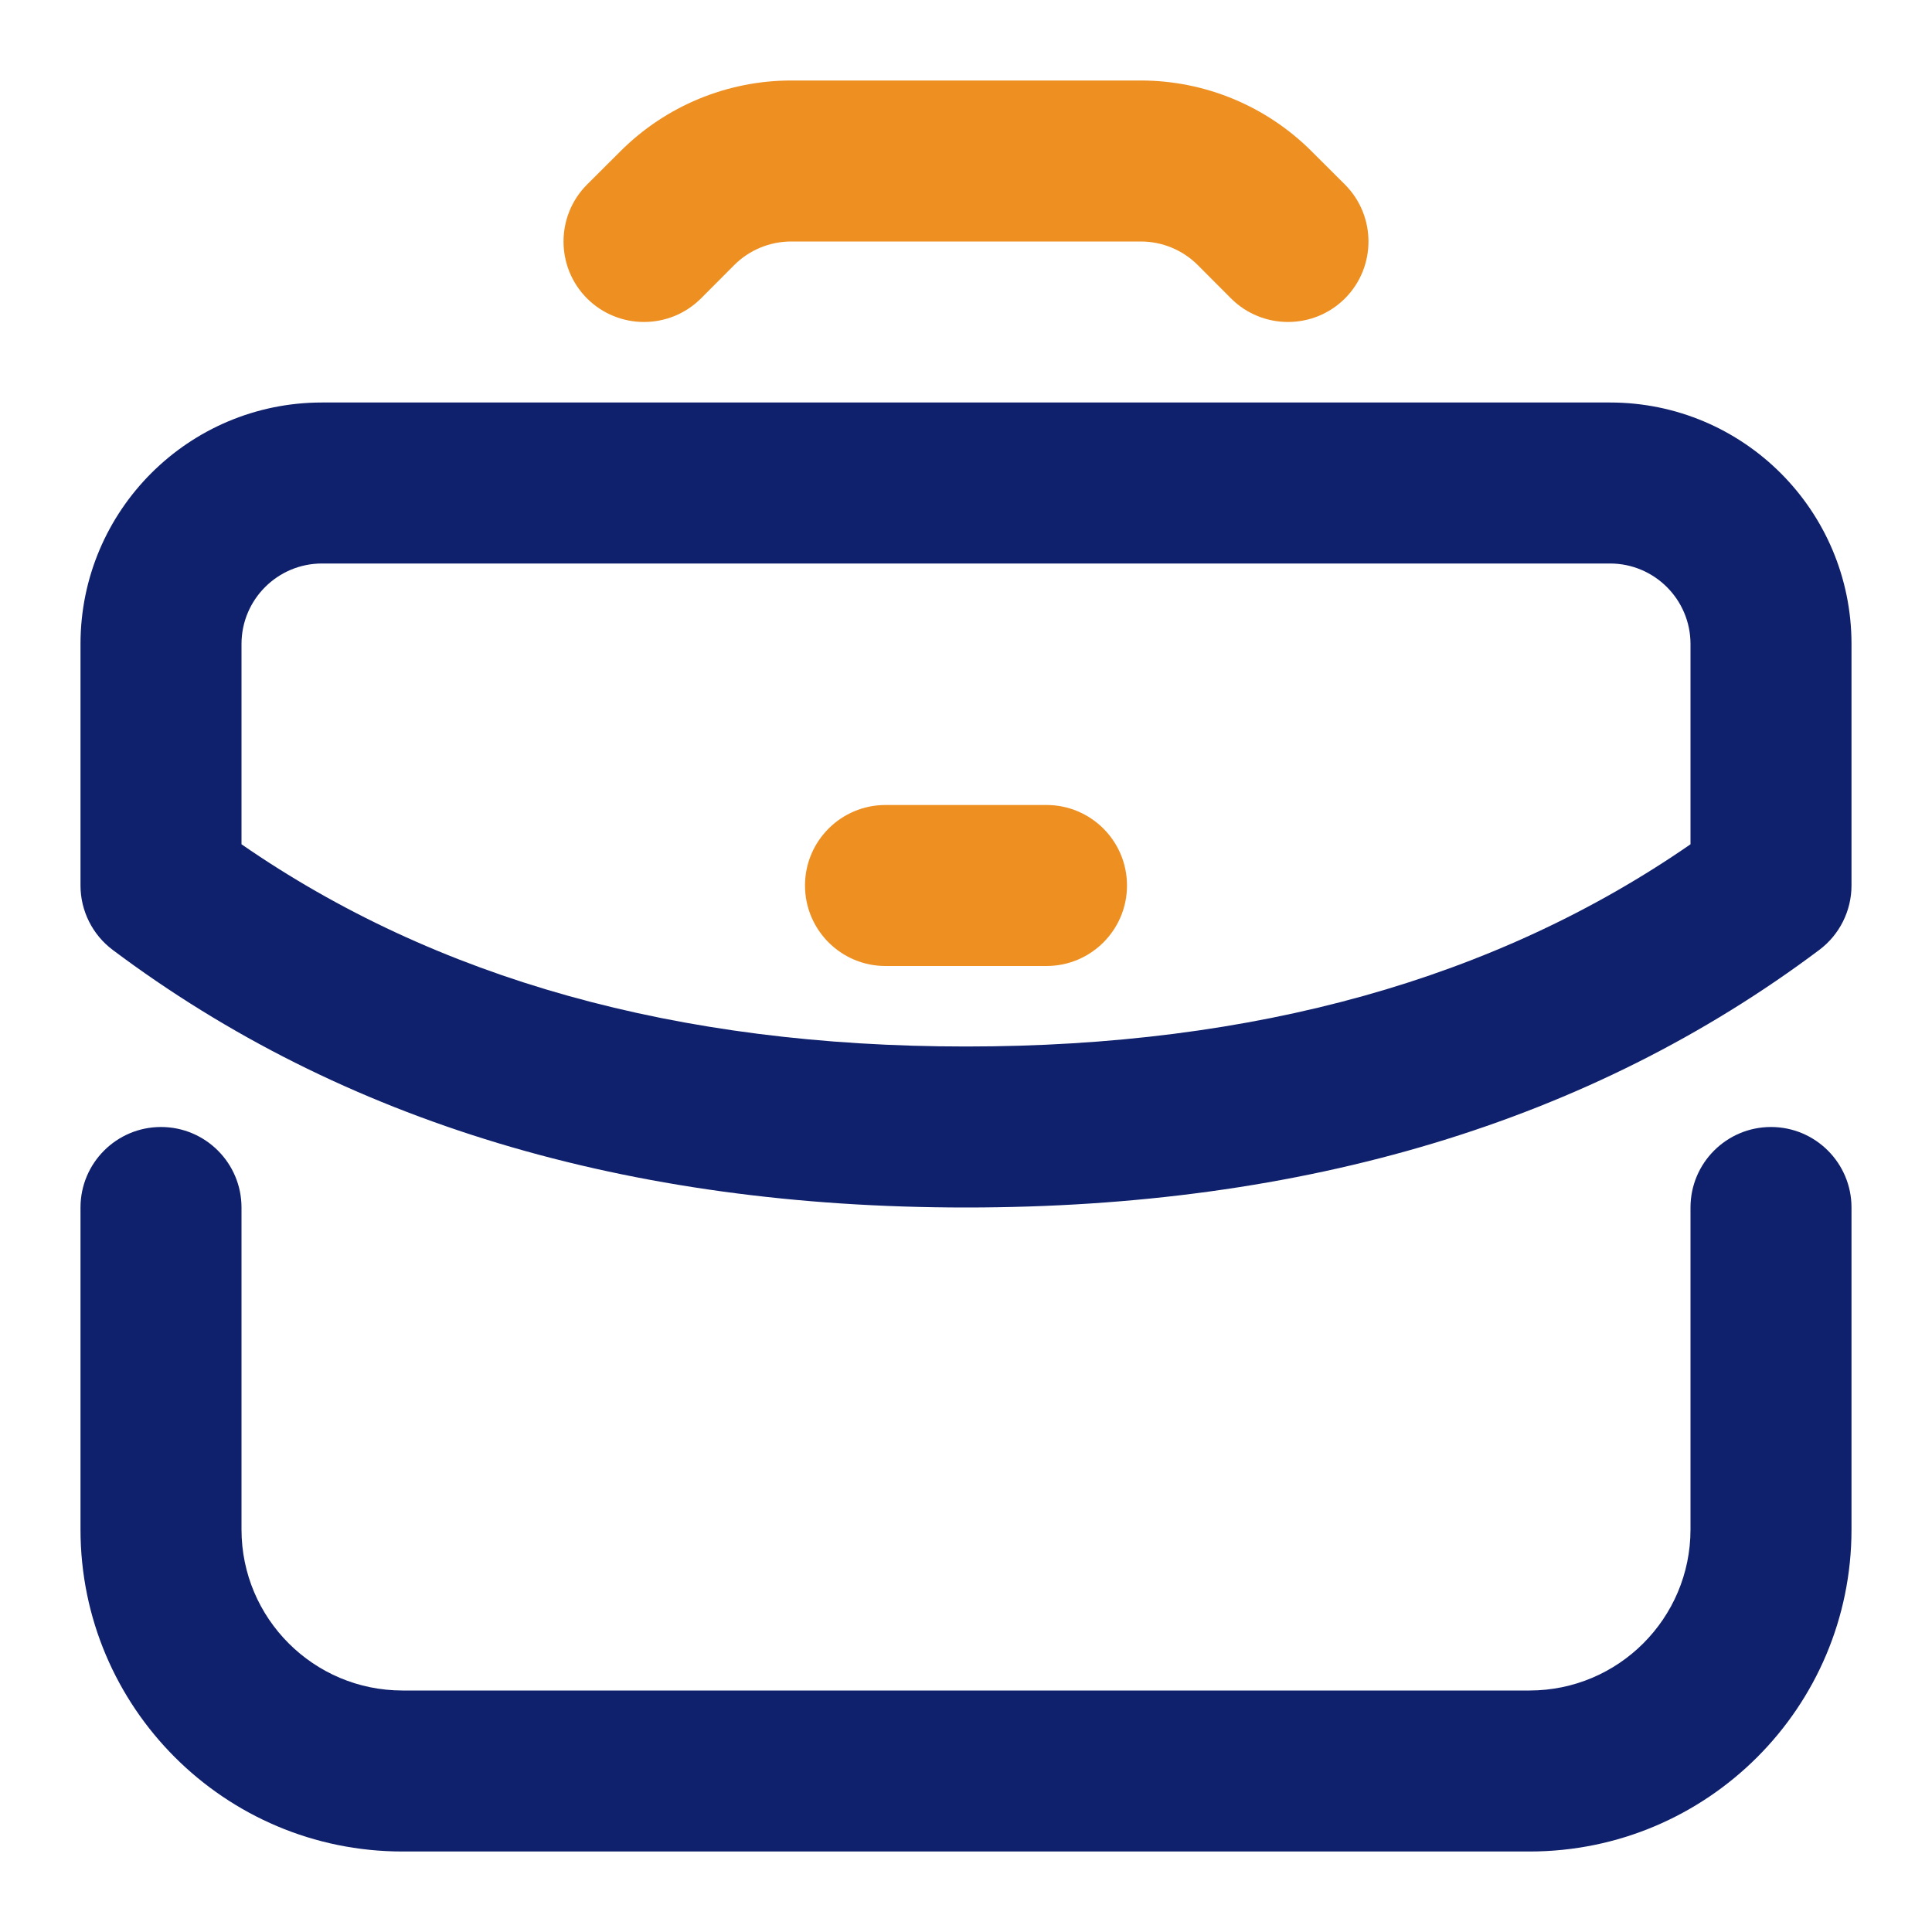 <svg width="21" height="21" viewBox="0 0 21 21" fill="none" xmlns="http://www.w3.org/2000/svg">
<path d="M18.375 13.125C18.375 12.642 18.767 12.25 19.25 12.25C19.733 12.25 20.125 12.642 20.125 13.125V16.625C20.125 18.558 18.558 20.125 16.625 20.125H4.375C2.442 20.125 0.875 18.558 0.875 16.625V13.125C0.875 12.642 1.267 12.25 1.75 12.25C2.233 12.25 2.625 12.642 2.625 13.125V16.625C2.625 17.591 3.409 18.375 4.375 18.375H16.625C17.591 18.375 18.375 17.591 18.375 16.625V13.125ZM20.125 7V9.625C20.125 9.9 19.995 10.16 19.775 10.325C17.282 12.195 14.181 13.125 10.5 13.125C6.819 13.125 3.718 12.195 1.225 10.325C1.005 10.16 0.875 9.9 0.875 9.625V7C0.875 5.55 2.05 4.375 3.5 4.375H17.5C18.95 4.375 20.125 5.55 20.125 7ZM18.375 7C18.375 6.517 17.983 6.125 17.5 6.125H3.5C3.017 6.125 2.625 6.517 2.625 7V9.177C4.74 10.64 7.357 11.375 10.5 11.375C13.643 11.375 16.26 10.64 18.375 9.177V7Z" fill="#0F206C"/>
<path d="M11.375 8.75C11.858 8.75 12.25 9.142 12.25 9.625C12.25 10.108 11.858 10.5 11.375 10.5H9.625C9.142 10.5 8.75 10.108 8.75 9.625C8.75 9.142 9.142 8.75 9.625 8.75H11.375ZM7.619 3.244C7.277 3.585 6.723 3.585 6.381 3.244C6.04 2.902 6.04 2.348 6.381 2.006L6.744 1.644C7.236 1.152 7.904 0.875 8.6 0.875H12.4C13.096 0.875 13.764 1.152 14.256 1.644L14.619 2.006C14.96 2.348 14.96 2.902 14.619 3.244C14.277 3.585 13.723 3.585 13.381 3.244L13.019 2.881C12.855 2.717 12.632 2.625 12.4 2.625H8.6C8.368 2.625 8.145 2.717 7.981 2.881L7.619 3.244Z" fill="#EE8F21"/>
</svg>
